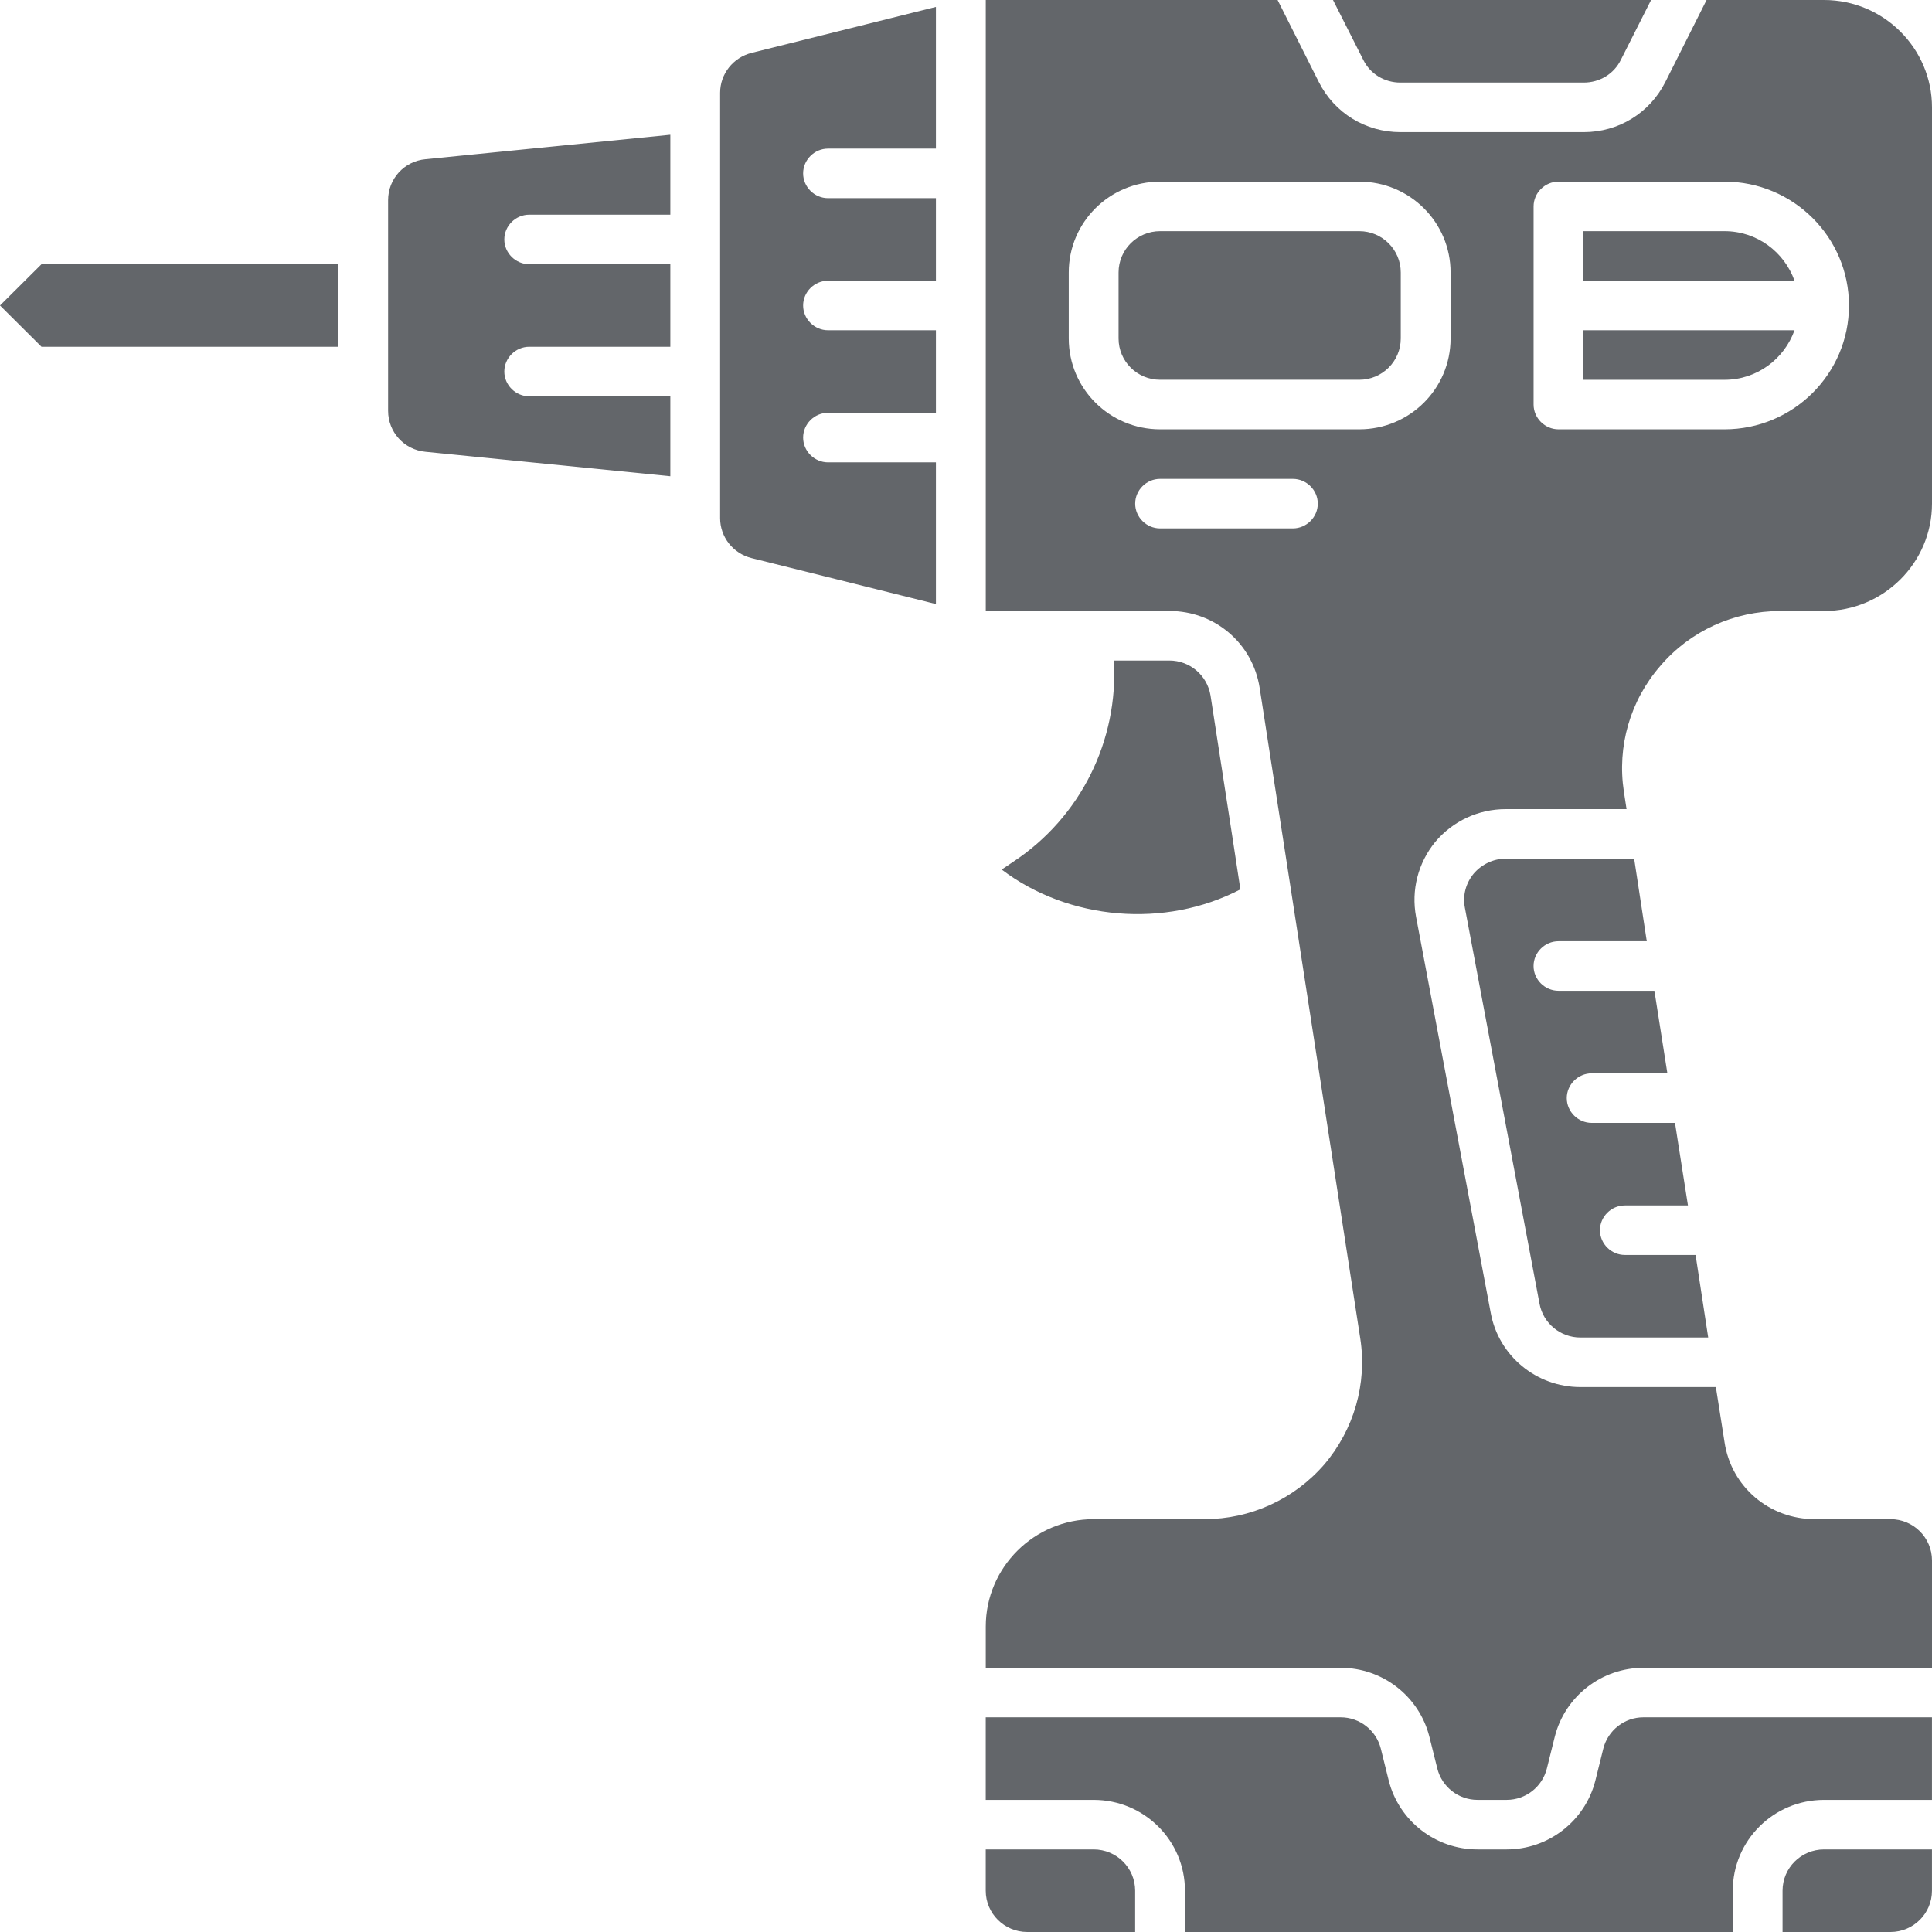 <svg width="60" height="60" viewBox="0 0 60 60" fill="none" xmlns="http://www.w3.org/2000/svg">
<path d="M35.253 58.718V60H31.902C31.19 60 30.613 59.426 30.613 58.718V57.436H33.964C34.675 57.436 35.253 58.01 35.253 58.718ZM56.648 57.436C55.937 57.436 55.359 58.01 55.359 58.718V60H58.711C59.422 60 59.999 59.426 59.999 58.718V57.436H56.648ZM51.039 53.333C50.451 53.333 49.936 53.733 49.791 54.308L49.544 55.303C49.224 56.554 48.09 57.436 46.791 57.436H45.884C44.584 57.436 43.45 56.554 43.13 55.303L42.883 54.308C42.739 53.733 42.223 53.333 41.636 53.333H30.613V55.897H33.964C35.531 55.897 36.8 57.159 36.8 58.718V60H53.813V58.718C53.813 57.159 55.081 55.897 56.648 55.897H59.999V53.333H51.039ZM52.658 38.974H50.462C50.039 38.974 49.688 38.626 49.688 38.205C49.688 37.785 50.039 37.436 50.462 37.436H52.421L52.111 35.467L52.019 34.872H49.431C49.008 34.872 48.657 34.523 48.657 34.102C48.657 33.682 49.008 33.333 49.431 33.333H51.782L51.379 30.769H48.4C47.977 30.769 47.626 30.421 47.626 30C47.626 29.579 47.977 29.231 48.4 29.231H51.142L50.75 26.667H46.76C46.379 26.667 46.018 26.841 45.77 27.128C45.523 27.426 45.42 27.805 45.492 28.185L47.812 40.492C47.925 41.097 48.461 41.538 49.08 41.538H53.05L52.658 38.974ZM38.285 26.072L37.594 21.6C37.491 20.974 36.954 20.513 36.315 20.513H34.593C34.737 22.985 33.572 25.375 31.459 26.769L31.108 27.005C33.191 28.585 36.181 28.841 38.521 27.621L38.285 26.072ZM41.398 0L42.337 1.856C42.553 2.297 42.997 2.564 43.492 2.564H49.183C49.678 2.564 50.122 2.297 50.338 1.856L51.276 0H41.398ZM25.715 4.615H29.066V0.215L23.344 1.641C22.766 1.785 22.364 2.297 22.364 2.882V16.092C22.364 16.677 22.766 17.19 23.344 17.333L29.066 18.759V14.359H25.715C25.293 14.359 24.942 14.01 24.942 13.59C24.942 13.169 25.292 12.82 25.715 12.82H29.066V10.256H25.715C25.293 10.256 24.942 9.908 24.942 9.487C24.942 9.067 25.292 8.718 25.715 8.718H29.066V6.154H25.715C25.293 6.154 24.942 5.805 24.942 5.385C24.942 4.964 25.292 4.615 25.715 4.615ZM16.436 6.667H20.818V4.185L13.218 4.944C12.548 5.005 12.053 5.559 12.053 6.215V12.759C12.053 13.415 12.548 13.969 13.218 14.031L20.818 14.79V12.308H16.436C16.013 12.308 15.662 11.959 15.662 11.539C15.662 11.118 16.013 10.769 16.436 10.769H20.818V8.205H16.436C16.013 8.205 15.662 7.856 15.662 7.436C15.662 7.015 16.013 6.667 16.436 6.667ZM1.289 8.205L0 9.487L1.289 10.769H10.507V8.205H1.289ZM51.566 20.677C50.627 21.754 50.215 23.18 50.431 24.585L50.514 25.128H46.761C45.915 25.128 45.121 25.497 44.575 26.144C44.039 26.8 43.822 27.641 43.977 28.472L46.297 40.779C46.544 42.113 47.719 43.077 49.081 43.077H53.288L53.556 44.78C53.762 46.174 54.948 47.179 56.36 47.179H58.711C59.423 47.179 60 47.754 60 48.462V51.795H51.04C49.741 51.795 48.606 52.677 48.287 53.928L48.039 54.923C47.895 55.497 47.379 55.897 46.792 55.897H45.884C45.297 55.897 44.781 55.497 44.637 54.923L44.389 53.928C44.07 52.677 42.935 51.795 41.636 51.795H30.614V50.513C30.614 48.677 32.119 47.179 33.965 47.179H37.409C38.832 47.179 40.182 46.564 41.121 45.487C42.049 44.4 42.461 42.974 42.245 41.569L40.048 27.354L39.12 21.364C38.904 19.98 37.728 18.974 36.316 18.974H30.614V0H39.677L40.956 2.544C41.44 3.508 42.409 4.103 43.492 4.103H49.184C50.266 4.103 51.236 3.508 51.72 2.544L52.999 0H56.649C58.495 0 60 1.498 60 3.334V15.641C60 17.477 58.495 18.975 56.649 18.975H55.288C53.855 18.975 52.494 19.59 51.566 20.677ZM40.925 15.641C40.925 15.22 40.574 14.872 40.151 14.872H36.027C35.604 14.872 35.254 15.22 35.254 15.641C35.254 16.061 35.604 16.41 36.027 16.41H40.151C40.574 16.41 40.925 16.061 40.925 15.641ZM45.049 8.461C45.049 6.902 43.781 5.641 42.214 5.641H36.027C34.46 5.641 33.191 6.902 33.191 8.461V10.512C33.191 12.072 34.46 13.333 36.027 13.333H42.214C43.781 13.333 45.049 12.072 45.049 10.512V8.461ZM53.556 13.333C55.69 13.333 57.422 11.61 57.422 9.487C57.422 7.364 55.69 5.641 53.556 5.641H48.4C47.978 5.641 47.627 5.989 47.627 6.41V12.564C47.627 12.984 47.978 13.333 48.4 13.333H53.556ZM49.174 10.256V11.795H53.556C54.566 11.795 55.412 11.148 55.731 10.256H49.174ZM53.556 7.179H49.174V8.718H55.731C55.412 7.825 54.566 7.179 53.556 7.179ZM42.214 7.179H36.027C35.315 7.179 34.738 7.754 34.738 8.461V10.512C34.738 11.22 35.315 11.794 36.027 11.794H42.214C42.925 11.794 43.502 11.22 43.502 10.512V8.461C43.502 7.754 42.925 7.179 42.214 7.179Z" fill="#63666A"/>
</svg>
